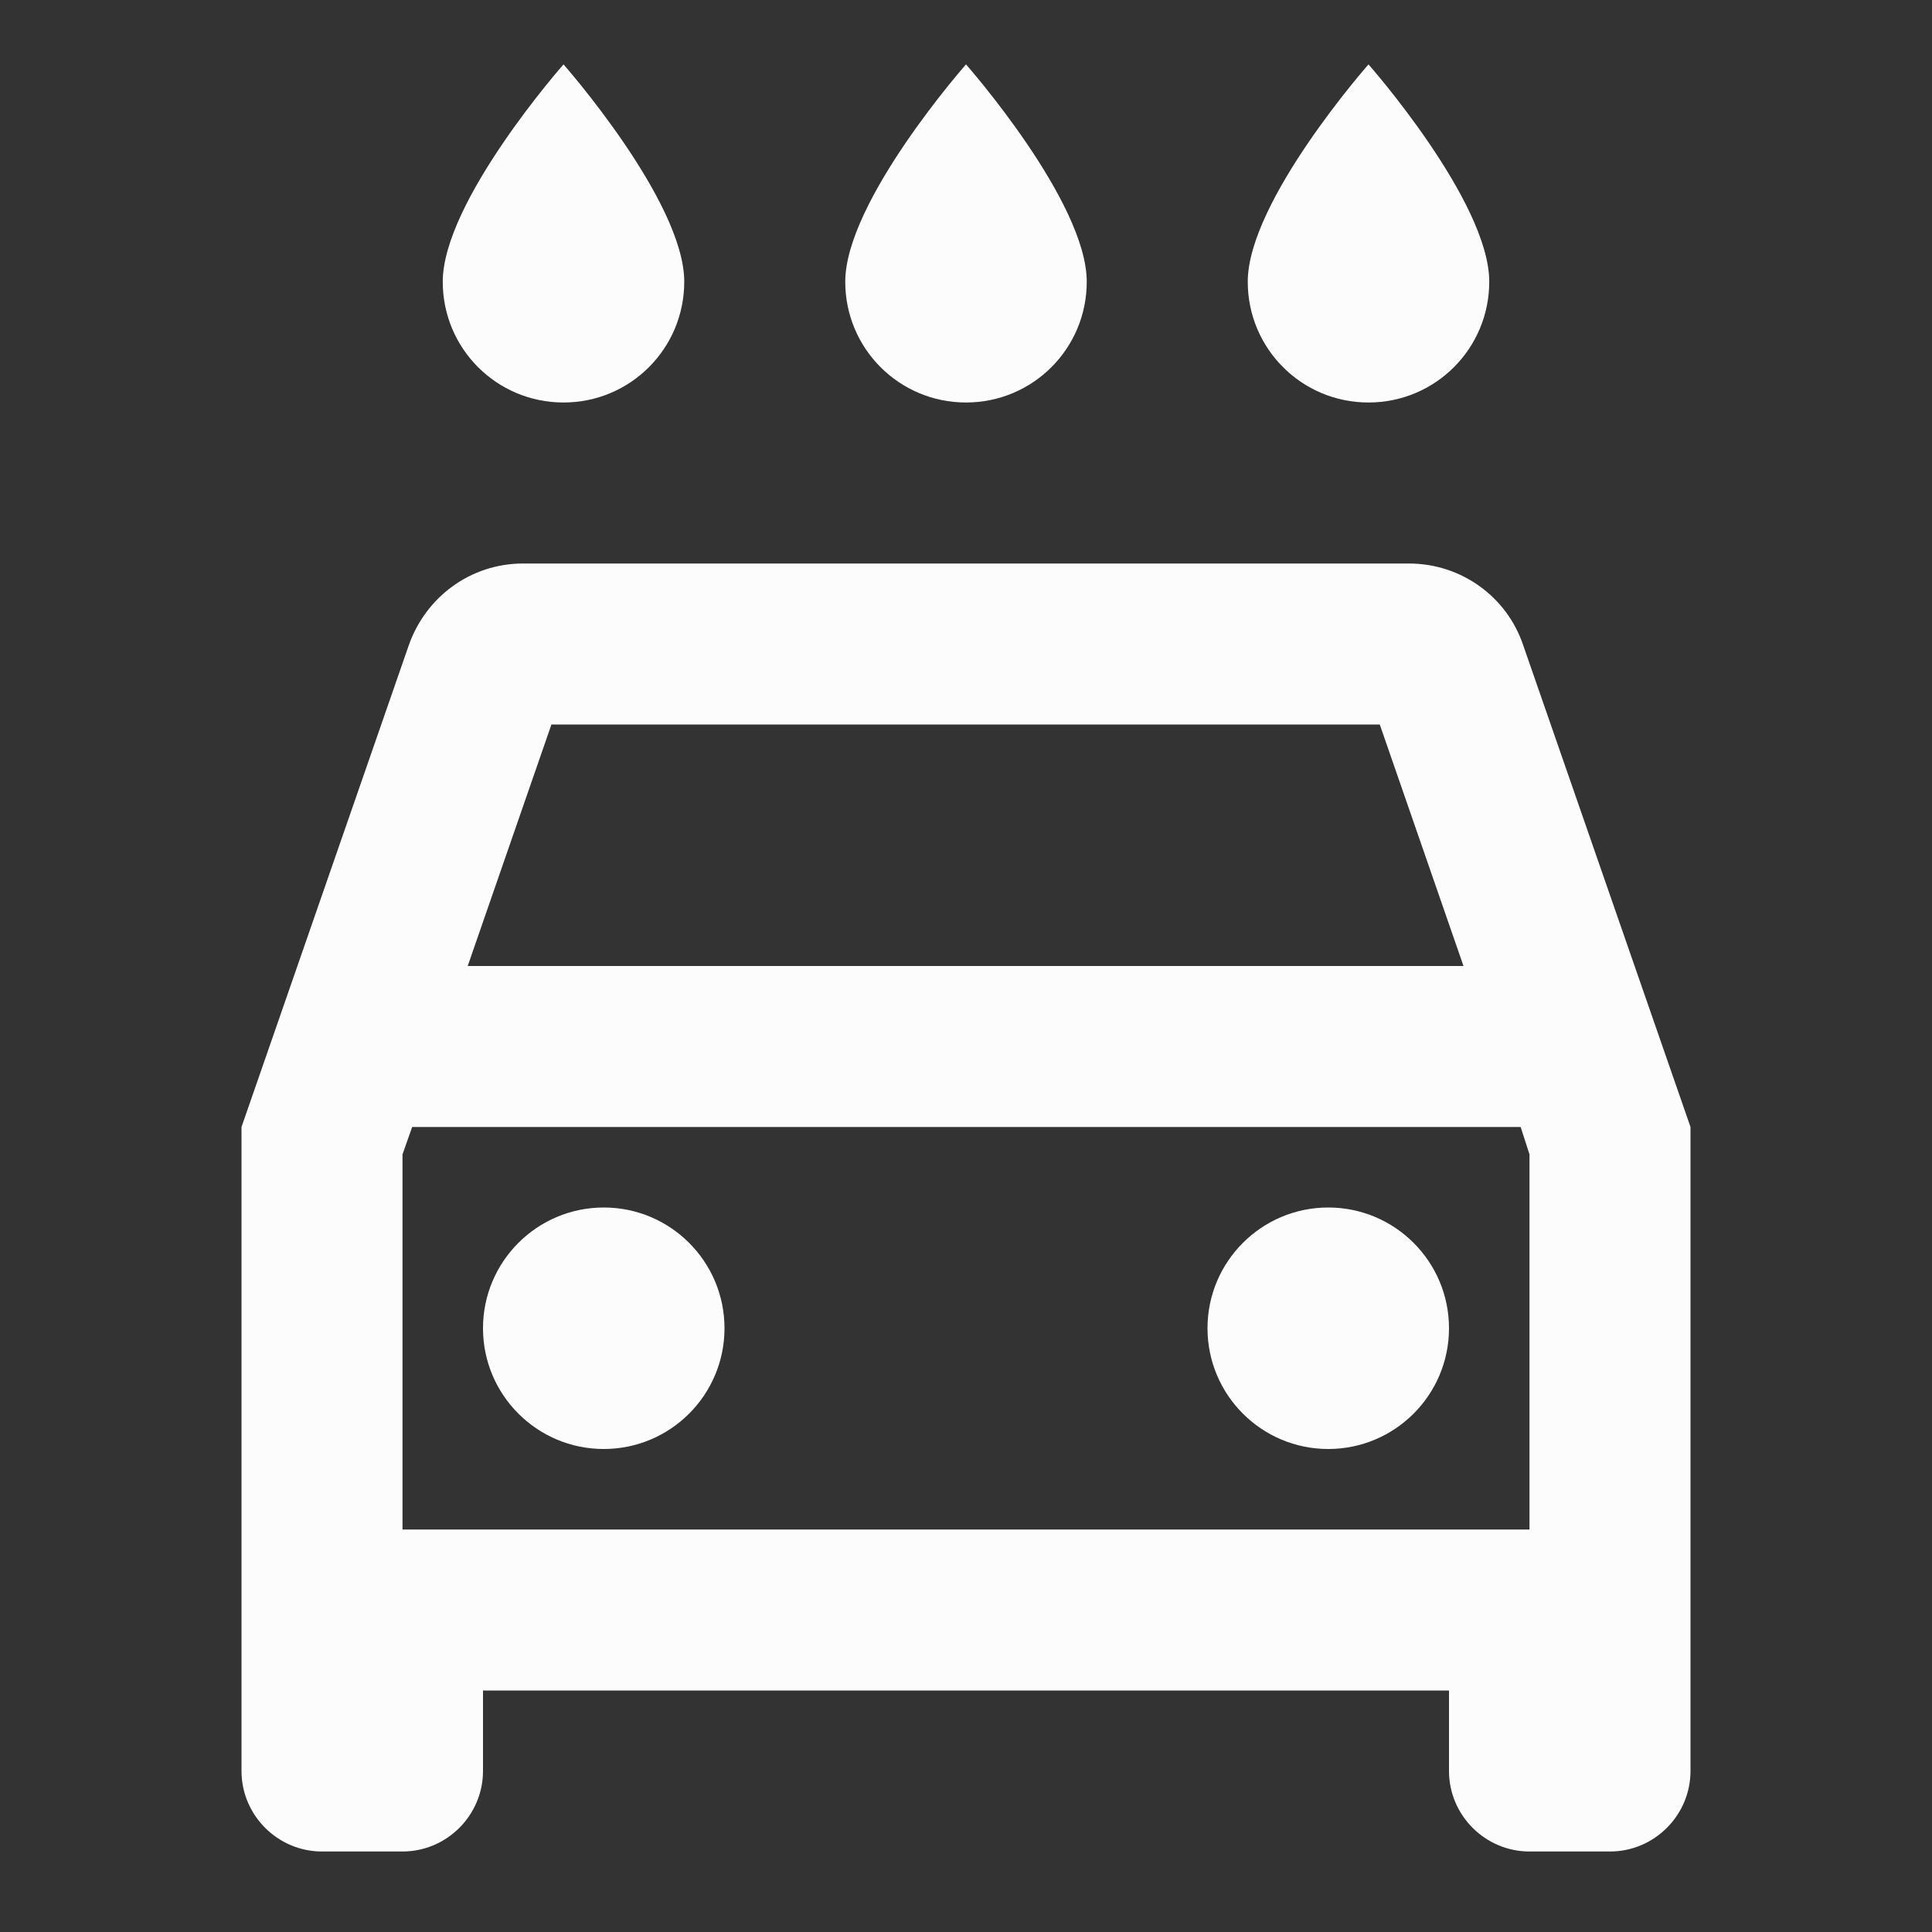 <svg width="24" height="24" viewBox="0 0 24 24" fill="none" xmlns="http://www.w3.org/2000/svg">
<rect x="0" y="0" width="24" height="24" fill="#333333" stroke="none"/>
<g clip-path="url(#clip0_19_23859)">
<path d="M17 5C17.83 5 18.5 4.33 18.5 3.5C18.5 2.5 17 0.8 17 0.8C17 0.8 15.5 2.5 15.5 3.5C15.5 4.33 16.17 5 17 5ZM12 5C12.83 5 13.5 4.33 13.5 3.5C13.5 2.5 12 0.8 12 0.8C12 0.8 10.5 2.5 10.5 3.5C10.5 4.33 11.17 5 12 5ZM7 5C7.83 5 8.5 4.33 8.5 3.5C8.5 2.5 7 0.8 7 0.8C7 0.8 5.5 2.5 5.5 3.5C5.5 4.33 6.17 5 7 5ZM18.92 8.01C18.72 7.42 18.16 7 17.5 7H6.5C5.84 7 5.29 7.42 5.08 8.01L3 14V22C3 22.55 3.45 23 4 23H5C5.55 23 6 22.55 6 22V21H18V22C18 22.55 18.45 23 19 23H20C20.55 23 21 22.55 21 22V14L18.92 8.01ZM6.85 9H17.14L18.18 12H5.81L6.85 9ZM19 19H5V14.34L5.12 14H18.89L19 14.34V19Z" fill="#FCFCFD"/>
<path d="M7.5 18C8.328 18 9 17.328 9 16.5C9 15.672 8.328 15 7.5 15C6.672 15 6 15.672 6 16.5C6 17.328 6.672 18 7.5 18Z" fill="#FCFCFD"/>
<path d="M16.5 18C17.328 18 18 17.328 18 16.5C18 15.672 17.328 15 16.5 15C15.672 15 15 15.672 15 16.5C15 17.328 15.672 18 16.5 18Z" fill="#FCFCFD"/>
</g>
<defs>
<clipPath id="clip0_19_23859">
<rect width="24" height="24" fill="white"/>
</clipPath>
</defs>
</svg>

